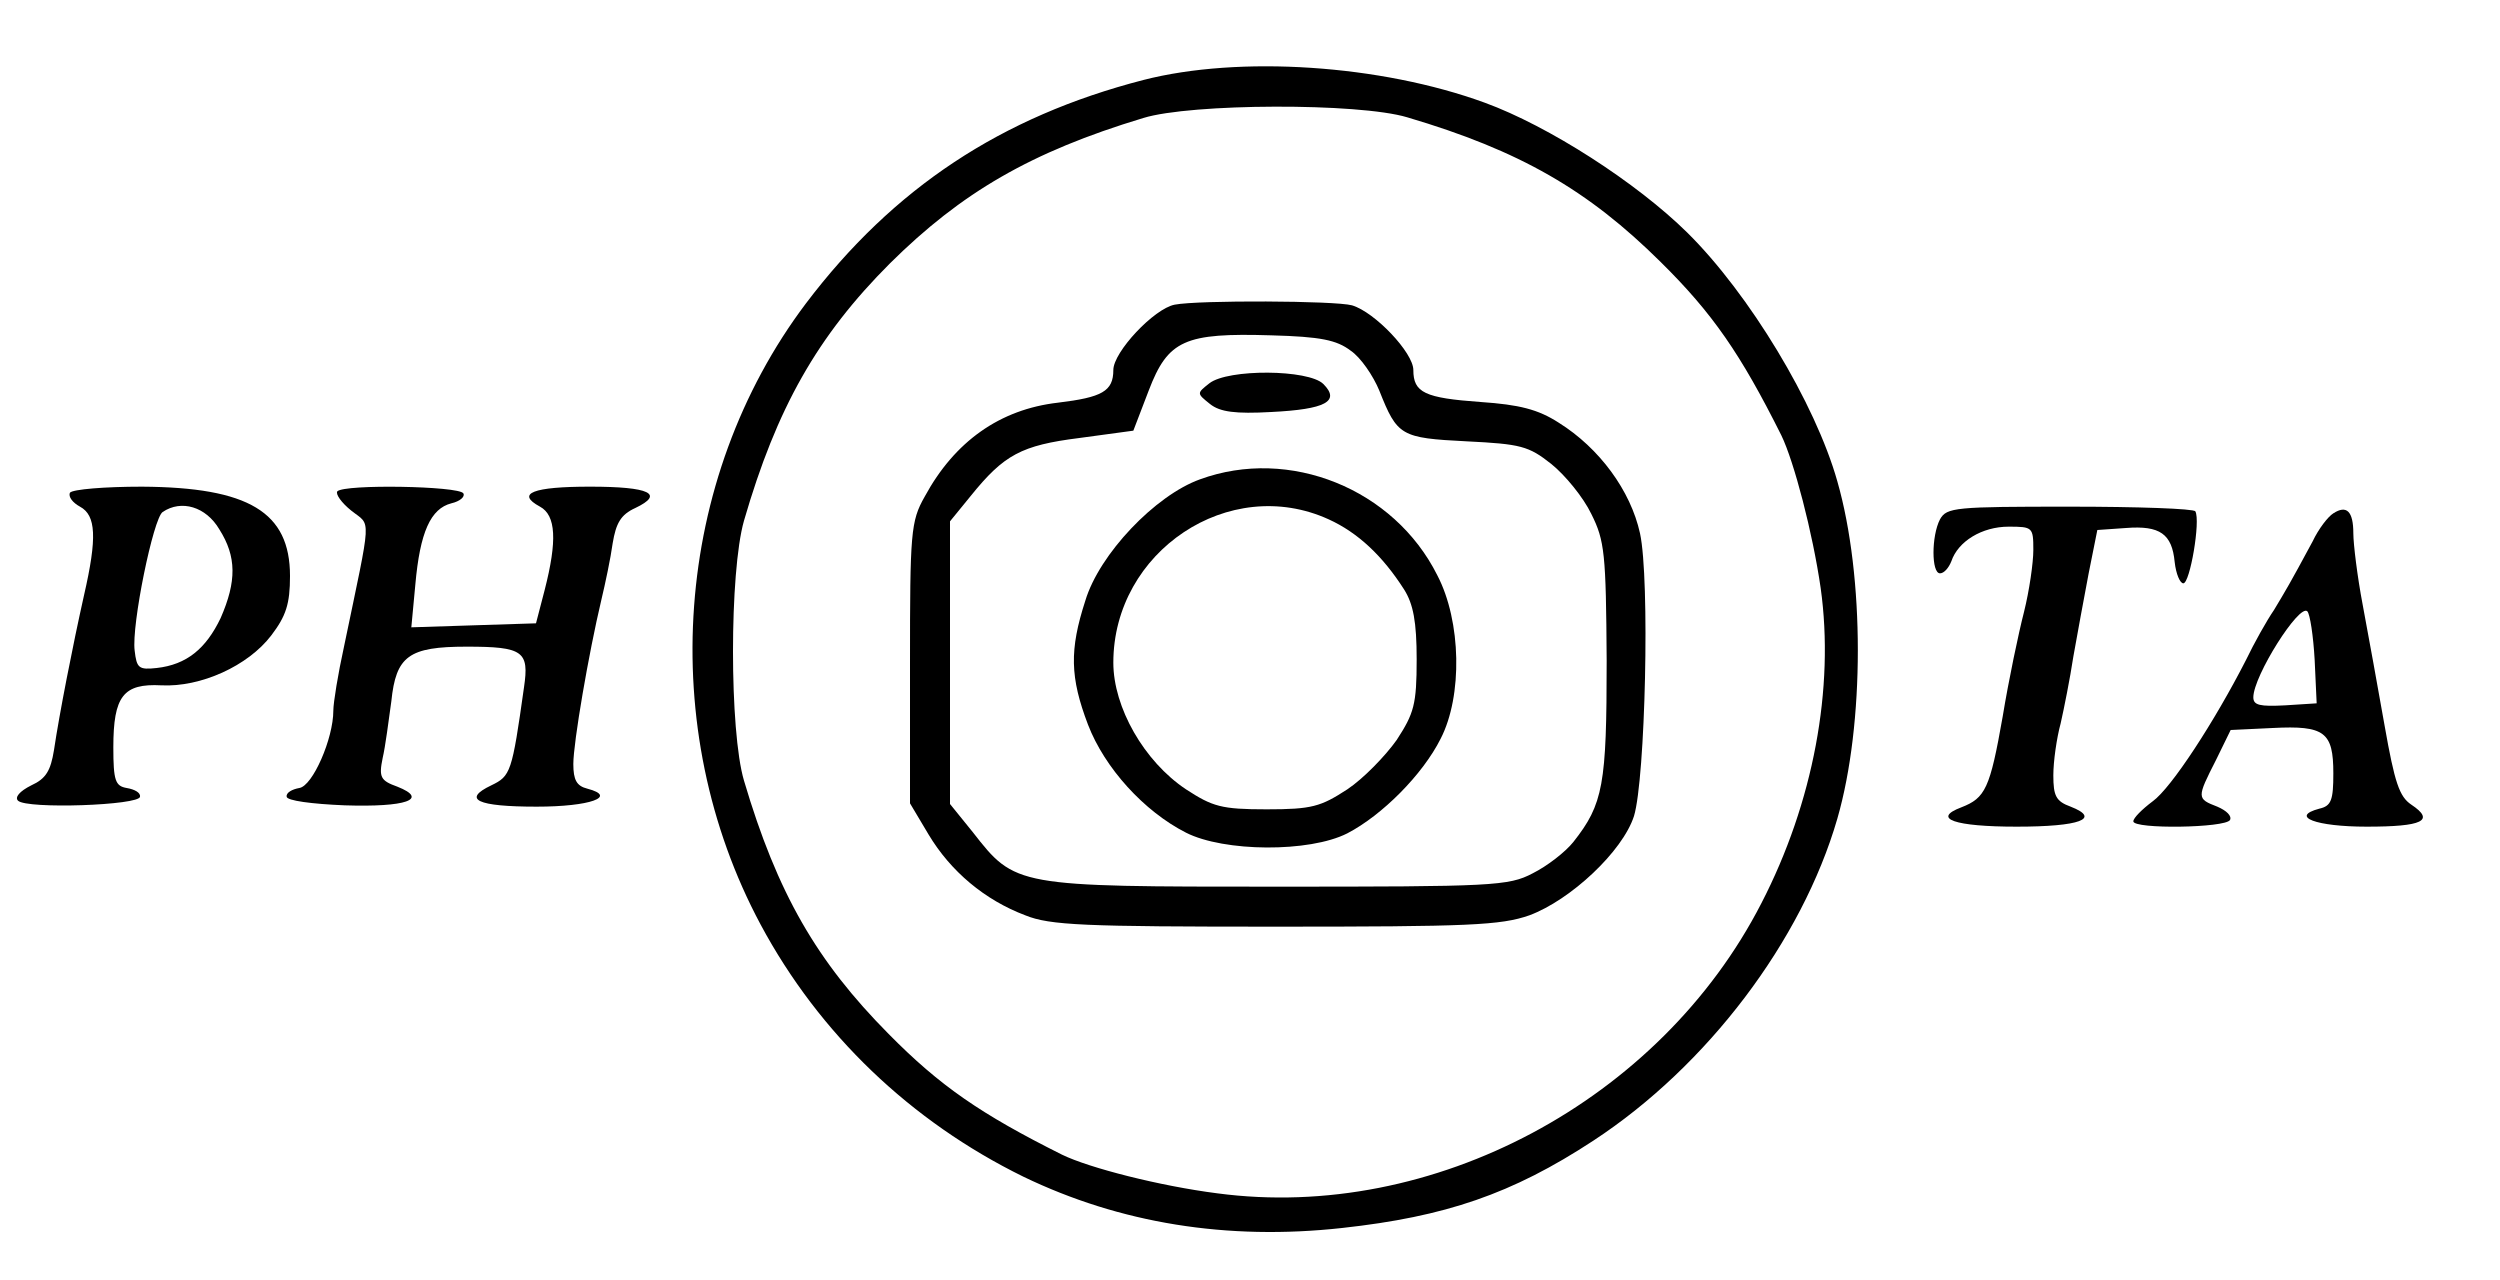 <?xml version="1.0" standalone="no"?>
<!DOCTYPE svg PUBLIC "-//W3C//DTD SVG 20010904//EN"
 "http://www.w3.org/TR/2001/REC-SVG-20010904/DTD/svg10.dtd">
<svg version="1.0" xmlns="http://www.w3.org/2000/svg"
 width="375pt" height="192pt" viewBox="0 0 375 192"
 preserveAspectRatio="xMidYMid meet">
<g transform="translate(0,192) scale(0.1,-0.1)"
fill="#000000" stroke="none">
<path d="M1715 1800 c-213 -55 -375 -162 -506 -335 -199 -264 -226 -637 -68
-932 88 -164 225 -295 394 -378 145 -70 306 -96 478 -77 155 17 255 51 377
131 171 112 313 300 366 483 41 142 41 363 0 506 -33 117 -132 281 -225 373
-76 75 -208 160 -304 195 -156 57 -368 71 -512 34z m396 -56 c169 -50 271
-109 380 -217 78 -77 120 -138 181 -260 19 -39 47 -146 59 -229 21 -150 -11
-322 -89 -473 -152 -296 -493 -478 -816 -435 -86 11 -192 38 -233 58 -122 61
-183 103 -260 181 -108 109 -167 211 -217 380 -22 74 -22 313 0 390 49 169
110 277 219 386 107 106 211 167 380 218 71 22 323 23 396 1z"/>
<path d="M1762 1463 c-31 -6 -92 -71 -92 -98 0 -32 -17 -41 -83 -49 -87 -10
-155 -58 -200 -141 -21 -37 -22 -54 -22 -250 l0 -210 28 -47 c33 -55 84 -98
145 -121 37 -15 88 -17 375 -17 291 0 338 2 381 17 62 23 140 96 157 149 17
56 24 355 9 424 -14 64 -61 128 -122 166 -31 20 -59 27 -117 31 -84 6 -101 14
-101 48 0 26 -58 87 -92 97 -25 7 -230 8 -266 1z m264 -69 c15 -10 34 -38 43
-60 27 -68 32 -71 131 -76 81 -4 93 -7 127 -34 21 -17 48 -50 60 -75 20 -40
22 -59 23 -220 0 -186 -5 -215 -50 -272 -12 -15 -39 -36 -61 -47 -36 -19 -60
-20 -384 -20 -392 0 -392 0 -456 82 l-34 42 0 212 0 212 31 38 c50 62 76 76
163 87 l81 11 23 60 c29 76 54 87 184 83 74 -2 98 -7 119 -23z"/>
<path d="M1814 1345 c-19 -15 -19 -15 1 -31 15 -12 38 -15 92 -12 81 4 104 16
78 42 -22 22 -143 23 -171 1z"/>
<path d="M1800 1201 c-67 -24 -151 -112 -172 -182 -24 -74 -23 -115 4 -186 25
-65 84 -130 147 -162 57 -29 185 -30 242 -1 52 27 113 88 140 142 33 64 31
176 -5 245 -65 130 -222 193 -356 144z m193 -60 c44 -20 81 -55 113 -105 14
-22 19 -49 19 -105 0 -68 -4 -81 -30 -121 -17 -24 -50 -58 -74 -74 -40 -26
-53 -30 -121 -30 -68 0 -81 4 -121 30 -63 42 -109 123 -109 190 0 167 174 283
323 215z"/>
<path d="M105 1181 c-3 -6 4 -15 15 -21 24 -13 26 -46 6 -133 -17 -76 -37
-178 -45 -232 -5 -31 -12 -43 -34 -53 -18 -9 -25 -18 -20 -23 13 -13 183 -7
183 6 1 6 -8 11 -20 13 -17 3 -20 11 -20 61 0 77 15 96 72 93 59 -3 130 29
165 75 22 29 28 47 28 89 0 96 -62 133 -222 134 -56 0 -104 -4 -108 -9z m224
-55 c26 -41 26 -78 2 -133 -22 -46 -51 -70 -96 -75 -27 -3 -30 0 -33 26 -5 38
28 199 42 208 28 19 65 8 85 -26z"/>
<path d="M506 1183 c-3 -4 6 -17 21 -29 30 -24 31 -2 -11 -204 -9 -41 -16 -84
-16 -96 0 -42 -31 -113 -51 -116 -11 -2 -20 -7 -19 -13 0 -6 38 -11 87 -13 92
-3 127 9 79 28 -25 9 -28 14 -22 43 4 17 9 56 13 85 7 68 26 82 113 82 85 0
94 -7 86 -61 -18 -128 -20 -133 -49 -147 -44 -21 -22 -32 68 -32 80 0 122 15
76 27 -16 4 -21 13 -21 37 0 32 23 166 42 246 6 25 14 63 17 85 5 30 12 43 34
53 44 21 22 32 -68 32 -85 0 -112 -10 -75 -30 24 -13 26 -51 7 -125 l-13 -50
-94 -3 -93 -3 6 64 c7 79 23 114 54 122 13 3 21 10 18 15 -7 11 -178 14 -189
3z"/>
<path d="M2910 1141 c-13 -25 -13 -81 0 -81 6 0 13 8 17 18 10 30 46 52 86 52
36 0 37 -1 37 -35 0 -19 -6 -61 -14 -93 -8 -31 -23 -102 -32 -157 -19 -108
-26 -122 -62 -136 -45 -17 -10 -29 83 -29 95 0 127 12 81 30 -22 8 -26 16 -26
47 0 21 5 56 11 78 5 22 14 67 19 100 6 33 16 89 23 125 l13 65 43 3 c51 4 69
-9 73 -51 2 -18 8 -32 13 -32 10 0 26 94 18 108 -2 4 -87 7 -188 7 -172 0
-185 -1 -195 -19z"/>
<path d="M3500 1150 c-8 -5 -22 -23 -31 -42 -35 -65 -40 -73 -58 -103 -11 -16
-30 -50 -42 -75 -47 -92 -112 -192 -140 -212 -16 -12 -29 -25 -29 -30 0 -12
138 -10 145 2 3 6 -5 14 -19 20 -31 12 -31 13 -2 70 l22 45 63 3 c78 4 91 -6
91 -68 0 -40 -3 -49 -21 -53 -45 -12 -5 -27 71 -27 84 0 103 9 67 33 -18 12
-25 33 -40 118 -10 57 -25 139 -33 182 -8 42 -14 91 -14 107 0 33 -10 43 -30
30z m-28 -220 l3 -65 -47 -3 c-38 -2 -48 0 -48 12 0 32 69 141 81 129 4 -4 9
-37 11 -73z"/>
</g>
</svg>
